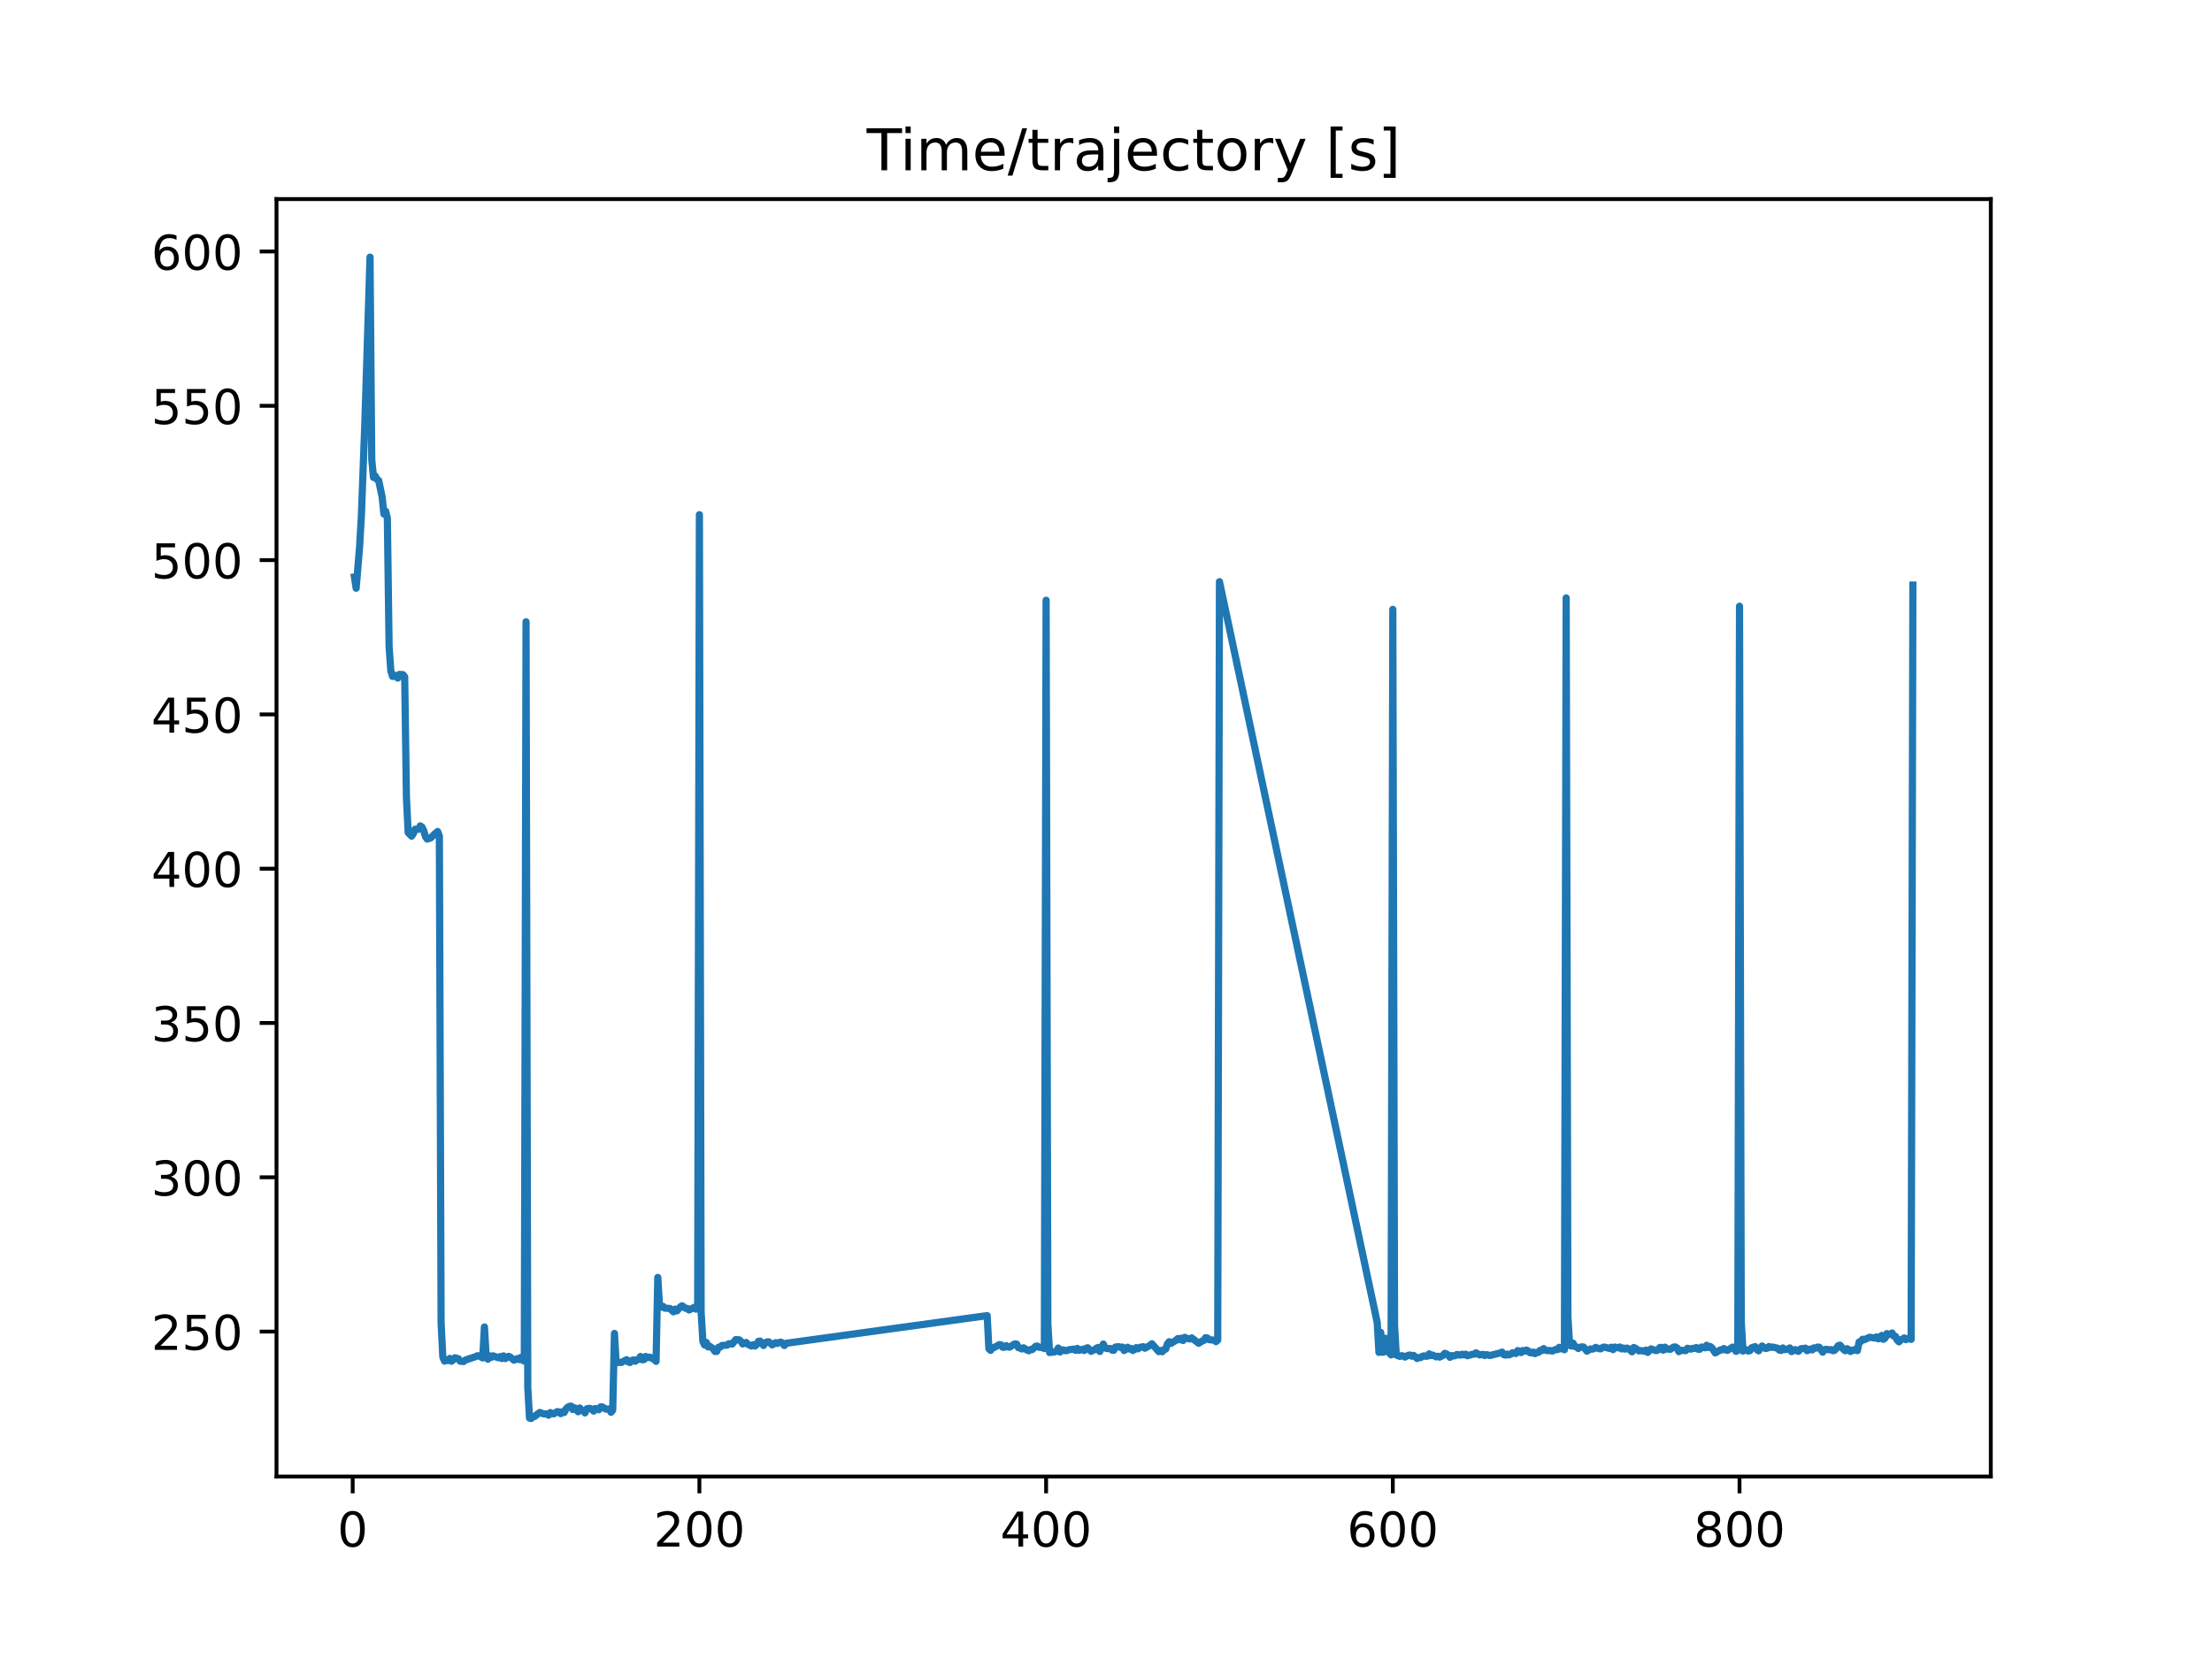 <?xml version="1.0" encoding="utf-8" standalone="no"?>
<!DOCTYPE svg PUBLIC "-//W3C//DTD SVG 1.1//EN"
  "http://www.w3.org/Graphics/SVG/1.1/DTD/svg11.dtd">
<!-- Created with matplotlib (https://matplotlib.org/) -->
<svg height="345.6pt" version="1.1" viewBox="0 0 460.8 345.6" width="460.8pt" xmlns="http://www.w3.org/2000/svg" xmlns:xlink="http://www.w3.org/1999/xlink">
 <defs>
  <style type="text/css">
*{stroke-linecap:butt;stroke-linejoin:round;}
  </style>
 </defs>
 <g id="figure_1">
  <g id="patch_1">
   <path d="M 0 345.6 
L 460.8 345.6 
L 460.8 0 
L 0 0 
z
" style="fill:#ffffff;"/>
  </g>
  <g id="axes_1">
   <g id="patch_2">
    <path d="M 57.6 307.584 
L 414.72 307.584 
L 414.72 41.472 
L 57.6 41.472 
z
" style="fill:#ffffff;"/>
   </g>
   <g id="matplotlib.axis_1">
    <g id="xtick_1">
     <g id="line2d_1">
      <defs>
       <path d="M 0 0 
L 0 3.5 
" id="mb458aa3d7f" style="stroke:#000000;stroke-width:0.8;"/>
      </defs>
      <g>
       <use style="stroke:#000000;stroke-width:0.8;" x="73.472" xlink:href="#mb458aa3d7f" y="307.584"/>
      </g>
     </g>
     <g id="text_1">
      <!-- 0 -->
      <defs>
       <path d="M 31.781 66.406 
Q 24.172 66.406 20.328 58.906 
Q 16.5 51.422 16.5 36.375 
Q 16.5 21.391 20.328 13.891 
Q 24.172 6.391 31.781 6.391 
Q 39.453 6.391 43.281 13.891 
Q 47.125 21.391 47.125 36.375 
Q 47.125 51.422 43.281 58.906 
Q 39.453 66.406 31.781 66.406 
z
M 31.781 74.219 
Q 44.047 74.219 50.516 64.516 
Q 56.984 54.828 56.984 36.375 
Q 56.984 17.969 50.516 8.266 
Q 44.047 -1.422 31.781 -1.422 
Q 19.531 -1.422 13.062 8.266 
Q 6.594 17.969 6.594 36.375 
Q 6.594 54.828 13.062 64.516 
Q 19.531 74.219 31.781 74.219 
z
" id="DejaVuSans-48"/>
      </defs>
      <g transform="translate(70.29 322.182)scale(0.1 -0.1)">
       <use xlink:href="#DejaVuSans-48"/>
      </g>
     </g>
    </g>
    <g id="xtick_2">
     <g id="line2d_2">
      <g>
       <use style="stroke:#000000;stroke-width:0.8;" x="145.697" xlink:href="#mb458aa3d7f" y="307.584"/>
      </g>
     </g>
     <g id="text_2">
      <!-- 200 -->
      <defs>
       <path d="M 19.188 8.297 
L 53.609 8.297 
L 53.609 0 
L 7.328 0 
L 7.328 8.297 
Q 12.938 14.109 22.625 23.891 
Q 32.328 33.688 34.812 36.531 
Q 39.547 41.844 41.422 45.531 
Q 43.312 49.219 43.312 52.781 
Q 43.312 58.594 39.234 62.25 
Q 35.156 65.922 28.609 65.922 
Q 23.969 65.922 18.812 64.312 
Q 13.672 62.703 7.812 59.422 
L 7.812 69.391 
Q 13.766 71.781 18.938 73 
Q 24.125 74.219 28.422 74.219 
Q 39.75 74.219 46.484 68.547 
Q 53.219 62.891 53.219 53.422 
Q 53.219 48.922 51.531 44.891 
Q 49.859 40.875 45.406 35.406 
Q 44.188 33.984 37.641 27.219 
Q 31.109 20.453 19.188 8.297 
z
" id="DejaVuSans-50"/>
      </defs>
      <g transform="translate(136.154 322.182)scale(0.1 -0.1)">
       <use xlink:href="#DejaVuSans-50"/>
       <use x="63.623" xlink:href="#DejaVuSans-48"/>
       <use x="127.246" xlink:href="#DejaVuSans-48"/>
      </g>
     </g>
    </g>
    <g id="xtick_3">
     <g id="line2d_3">
      <g>
       <use style="stroke:#000000;stroke-width:0.8;" x="217.923" xlink:href="#mb458aa3d7f" y="307.584"/>
      </g>
     </g>
     <g id="text_3">
      <!-- 400 -->
      <defs>
       <path d="M 37.797 64.312 
L 12.891 25.391 
L 37.797 25.391 
z
M 35.203 72.906 
L 47.609 72.906 
L 47.609 25.391 
L 58.016 25.391 
L 58.016 17.188 
L 47.609 17.188 
L 47.609 0 
L 37.797 0 
L 37.797 17.188 
L 4.891 17.188 
L 4.891 26.703 
z
" id="DejaVuSans-52"/>
      </defs>
      <g transform="translate(208.379 322.182)scale(0.1 -0.1)">
       <use xlink:href="#DejaVuSans-52"/>
       <use x="63.623" xlink:href="#DejaVuSans-48"/>
       <use x="127.246" xlink:href="#DejaVuSans-48"/>
      </g>
     </g>
    </g>
    <g id="xtick_4">
     <g id="line2d_4">
      <g>
       <use style="stroke:#000000;stroke-width:0.8;" x="290.149" xlink:href="#mb458aa3d7f" y="307.584"/>
      </g>
     </g>
     <g id="text_4">
      <!-- 600 -->
      <defs>
       <path d="M 33.016 40.375 
Q 26.375 40.375 22.484 35.828 
Q 18.609 31.297 18.609 23.391 
Q 18.609 15.531 22.484 10.953 
Q 26.375 6.391 33.016 6.391 
Q 39.656 6.391 43.531 10.953 
Q 47.406 15.531 47.406 23.391 
Q 47.406 31.297 43.531 35.828 
Q 39.656 40.375 33.016 40.375 
z
M 52.594 71.297 
L 52.594 62.312 
Q 48.875 64.062 45.094 64.984 
Q 41.312 65.922 37.594 65.922 
Q 27.828 65.922 22.672 59.328 
Q 17.531 52.734 16.797 39.406 
Q 19.672 43.656 24.016 45.922 
Q 28.375 48.188 33.594 48.188 
Q 44.578 48.188 50.953 41.516 
Q 57.328 34.859 57.328 23.391 
Q 57.328 12.156 50.688 5.359 
Q 44.047 -1.422 33.016 -1.422 
Q 20.359 -1.422 13.672 8.266 
Q 6.984 17.969 6.984 36.375 
Q 6.984 53.656 15.188 63.938 
Q 23.391 74.219 37.203 74.219 
Q 40.922 74.219 44.703 73.484 
Q 48.484 72.75 52.594 71.297 
z
" id="DejaVuSans-54"/>
      </defs>
      <g transform="translate(280.605 322.182)scale(0.1 -0.1)">
       <use xlink:href="#DejaVuSans-54"/>
       <use x="63.623" xlink:href="#DejaVuSans-48"/>
       <use x="127.246" xlink:href="#DejaVuSans-48"/>
      </g>
     </g>
    </g>
    <g id="xtick_5">
     <g id="line2d_5">
      <g>
       <use style="stroke:#000000;stroke-width:0.8;" x="362.374" xlink:href="#mb458aa3d7f" y="307.584"/>
      </g>
     </g>
     <g id="text_5">
      <!-- 800 -->
      <defs>
       <path d="M 31.781 34.625 
Q 24.75 34.625 20.719 30.859 
Q 16.703 27.094 16.703 20.516 
Q 16.703 13.922 20.719 10.156 
Q 24.75 6.391 31.781 6.391 
Q 38.812 6.391 42.859 10.172 
Q 46.922 13.969 46.922 20.516 
Q 46.922 27.094 42.891 30.859 
Q 38.875 34.625 31.781 34.625 
z
M 21.922 38.812 
Q 15.578 40.375 12.031 44.719 
Q 8.5 49.078 8.5 55.328 
Q 8.5 64.062 14.719 69.141 
Q 20.953 74.219 31.781 74.219 
Q 42.672 74.219 48.875 69.141 
Q 55.078 64.062 55.078 55.328 
Q 55.078 49.078 51.531 44.719 
Q 48 40.375 41.703 38.812 
Q 48.828 37.156 52.797 32.312 
Q 56.781 27.484 56.781 20.516 
Q 56.781 9.906 50.312 4.234 
Q 43.844 -1.422 31.781 -1.422 
Q 19.734 -1.422 13.25 4.234 
Q 6.781 9.906 6.781 20.516 
Q 6.781 27.484 10.781 32.312 
Q 14.797 37.156 21.922 38.812 
z
M 18.312 54.391 
Q 18.312 48.734 21.844 45.562 
Q 25.391 42.391 31.781 42.391 
Q 38.141 42.391 41.719 45.562 
Q 45.312 48.734 45.312 54.391 
Q 45.312 60.062 41.719 63.234 
Q 38.141 66.406 31.781 66.406 
Q 25.391 66.406 21.844 63.234 
Q 18.312 60.062 18.312 54.391 
z
" id="DejaVuSans-56"/>
      </defs>
      <g transform="translate(352.831 322.182)scale(0.1 -0.1)">
       <use xlink:href="#DejaVuSans-56"/>
       <use x="63.623" xlink:href="#DejaVuSans-48"/>
       <use x="127.246" xlink:href="#DejaVuSans-48"/>
      </g>
     </g>
    </g>
   </g>
   <g id="matplotlib.axis_2">
    <g id="ytick_1">
     <g id="line2d_6">
      <defs>
       <path d="M 0 0 
L -3.5 0 
" id="m65cac99fc8" style="stroke:#000000;stroke-width:0.8;"/>
      </defs>
      <g>
       <use style="stroke:#000000;stroke-width:0.8;" x="57.6" xlink:href="#m65cac99fc8" y="277.396"/>
      </g>
     </g>
     <g id="text_6">
      <!-- 250 -->
      <defs>
       <path d="M 10.797 72.906 
L 49.516 72.906 
L 49.516 64.594 
L 19.828 64.594 
L 19.828 46.734 
Q 21.969 47.469 24.109 47.828 
Q 26.266 48.188 28.422 48.188 
Q 40.625 48.188 47.75 41.5 
Q 54.891 34.812 54.891 23.391 
Q 54.891 11.625 47.562 5.094 
Q 40.234 -1.422 26.906 -1.422 
Q 22.312 -1.422 17.547 -0.641 
Q 12.797 0.141 7.719 1.703 
L 7.719 11.625 
Q 12.109 9.234 16.797 8.062 
Q 21.484 6.891 26.703 6.891 
Q 35.156 6.891 40.078 11.328 
Q 45.016 15.766 45.016 23.391 
Q 45.016 31 40.078 35.438 
Q 35.156 39.891 26.703 39.891 
Q 22.75 39.891 18.812 39.016 
Q 14.891 38.141 10.797 36.281 
z
" id="DejaVuSans-53"/>
      </defs>
      <g transform="translate(31.512 281.195)scale(0.1 -0.1)">
       <use xlink:href="#DejaVuSans-50"/>
       <use x="63.623" xlink:href="#DejaVuSans-53"/>
       <use x="127.246" xlink:href="#DejaVuSans-48"/>
      </g>
     </g>
    </g>
    <g id="ytick_2">
     <g id="line2d_7">
      <g>
       <use style="stroke:#000000;stroke-width:0.8;" x="57.6" xlink:href="#m65cac99fc8" y="245.252"/>
      </g>
     </g>
     <g id="text_7">
      <!-- 300 -->
      <defs>
       <path d="M 40.578 39.312 
Q 47.656 37.797 51.625 33 
Q 55.609 28.219 55.609 21.188 
Q 55.609 10.406 48.188 4.484 
Q 40.766 -1.422 27.094 -1.422 
Q 22.516 -1.422 17.656 -0.516 
Q 12.797 0.391 7.625 2.203 
L 7.625 11.719 
Q 11.719 9.328 16.594 8.109 
Q 21.484 6.891 26.812 6.891 
Q 36.078 6.891 40.938 10.547 
Q 45.797 14.203 45.797 21.188 
Q 45.797 27.641 41.281 31.266 
Q 36.766 34.906 28.719 34.906 
L 20.219 34.906 
L 20.219 43.016 
L 29.109 43.016 
Q 36.375 43.016 40.234 45.922 
Q 44.094 48.828 44.094 54.297 
Q 44.094 59.906 40.109 62.906 
Q 36.141 65.922 28.719 65.922 
Q 24.656 65.922 20.016 65.031 
Q 15.375 64.156 9.812 62.312 
L 9.812 71.094 
Q 15.438 72.656 20.344 73.438 
Q 25.25 74.219 29.594 74.219 
Q 40.828 74.219 47.359 69.109 
Q 53.906 64.016 53.906 55.328 
Q 53.906 49.266 50.438 45.094 
Q 46.969 40.922 40.578 39.312 
z
" id="DejaVuSans-51"/>
      </defs>
      <g transform="translate(31.512 249.051)scale(0.1 -0.1)">
       <use xlink:href="#DejaVuSans-51"/>
       <use x="63.623" xlink:href="#DejaVuSans-48"/>
       <use x="127.246" xlink:href="#DejaVuSans-48"/>
      </g>
     </g>
    </g>
    <g id="ytick_3">
     <g id="line2d_8">
      <g>
       <use style="stroke:#000000;stroke-width:0.8;" x="57.6" xlink:href="#m65cac99fc8" y="213.108"/>
      </g>
     </g>
     <g id="text_8">
      <!-- 350 -->
      <g transform="translate(31.512 216.907)scale(0.1 -0.1)">
       <use xlink:href="#DejaVuSans-51"/>
       <use x="63.623" xlink:href="#DejaVuSans-53"/>
       <use x="127.246" xlink:href="#DejaVuSans-48"/>
      </g>
     </g>
    </g>
    <g id="ytick_4">
     <g id="line2d_9">
      <g>
       <use style="stroke:#000000;stroke-width:0.8;" x="57.6" xlink:href="#m65cac99fc8" y="180.965"/>
      </g>
     </g>
     <g id="text_9">
      <!-- 400 -->
      <g transform="translate(31.512 184.764)scale(0.1 -0.1)">
       <use xlink:href="#DejaVuSans-52"/>
       <use x="63.623" xlink:href="#DejaVuSans-48"/>
       <use x="127.246" xlink:href="#DejaVuSans-48"/>
      </g>
     </g>
    </g>
    <g id="ytick_5">
     <g id="line2d_10">
      <g>
       <use style="stroke:#000000;stroke-width:0.8;" x="57.6" xlink:href="#m65cac99fc8" y="148.821"/>
      </g>
     </g>
     <g id="text_10">
      <!-- 450 -->
      <g transform="translate(31.512 152.62)scale(0.1 -0.1)">
       <use xlink:href="#DejaVuSans-52"/>
       <use x="63.623" xlink:href="#DejaVuSans-53"/>
       <use x="127.246" xlink:href="#DejaVuSans-48"/>
      </g>
     </g>
    </g>
    <g id="ytick_6">
     <g id="line2d_11">
      <g>
       <use style="stroke:#000000;stroke-width:0.8;" x="57.6" xlink:href="#m65cac99fc8" y="116.677"/>
      </g>
     </g>
     <g id="text_11">
      <!-- 500 -->
      <g transform="translate(31.512 120.476)scale(0.1 -0.1)">
       <use xlink:href="#DejaVuSans-53"/>
       <use x="63.623" xlink:href="#DejaVuSans-48"/>
       <use x="127.246" xlink:href="#DejaVuSans-48"/>
      </g>
     </g>
    </g>
    <g id="ytick_7">
     <g id="line2d_12">
      <g>
       <use style="stroke:#000000;stroke-width:0.8;" x="57.6" xlink:href="#m65cac99fc8" y="84.533"/>
      </g>
     </g>
     <g id="text_12">
      <!-- 550 -->
      <g transform="translate(31.512 88.333)scale(0.1 -0.1)">
       <use xlink:href="#DejaVuSans-53"/>
       <use x="63.623" xlink:href="#DejaVuSans-53"/>
       <use x="127.246" xlink:href="#DejaVuSans-48"/>
      </g>
     </g>
    </g>
    <g id="ytick_8">
     <g id="line2d_13">
      <g>
       <use style="stroke:#000000;stroke-width:0.8;" x="57.6" xlink:href="#m65cac99fc8" y="52.39"/>
      </g>
     </g>
     <g id="text_13">
      <!-- 600 -->
      <g transform="translate(31.512 56.189)scale(0.1 -0.1)">
       <use xlink:href="#DejaVuSans-54"/>
       <use x="63.623" xlink:href="#DejaVuSans-48"/>
       <use x="127.246" xlink:href="#DejaVuSans-48"/>
      </g>
     </g>
    </g>
   </g>
   <g id="line2d_14">
    <path clip-path="url(#p9c4754202c)" d="M 73.833 120.195 
L 74.194 122.544 
L 74.916 113.824 
L 75.277 107.564 
L 75.999 88.311 
L 77.083 53.568 
L 77.444 95.706 
L 77.805 99.457 
L 78.166 99.154 
L 78.527 99.861 
L 78.889 100.086 
L 79.611 103.561 
L 79.972 107.076 
L 80.333 106.486 
L 80.694 107.965 
L 81.055 134.692 
L 81.416 139.754 
L 81.778 140.912 
L 82.139 140.624 
L 82.861 141.257 
L 83.222 140.485 
L 83.944 140.544 
L 84.305 140.991 
L 84.667 166.148 
L 85.028 173.445 
L 85.75 174.19 
L 86.111 173.64 
L 86.472 172.736 
L 87.194 172.755 
L 87.556 172.045 
L 87.917 172.3 
L 88.278 173.075 
L 88.639 174.298 
L 89 174.8 
L 89.722 174.551 
L 90.445 173.835 
L 91.167 173.213 
L 91.528 174.173 
L 91.889 275.629 
L 91.889 275.629 
L 92.25 282.707 
L 92.611 283.547 
L 92.611 283.547 
L 92.973 283.33 
L 92.973 283.33 
L 93.334 283.429 
L 93.334 283.429 
L 93.695 282.982 
L 93.695 282.982 
L 94.056 283.567 
L 94.056 283.567 
L 94.417 283.297 
L 94.417 283.297 
L 94.778 282.846 
L 94.778 282.846 
L 95.5 283.055 
L 95.5 283.055 
L 95.862 283.57 
L 95.862 283.57 
L 96.584 283.631 
L 96.584 283.631 
L 96.945 283.321 
L 96.945 283.321 
L 99.112 282.608 
L 99.112 282.608 
L 99.473 282.418 
L 99.473 282.418 
L 99.834 282.455 
L 99.834 282.455 
L 100.556 282.885 
L 100.556 282.885 
L 100.917 276.427 
L 101.278 282.557 
L 101.64 283.155 
L 102.001 282.433 
L 102.362 282.767 
L 102.723 282.441 
L 103.806 282.854 
L 104.168 282.599 
L 104.529 283.003 
L 104.89 282.455 
L 105.251 283.016 
L 105.973 282.545 
L 106.334 282.734 
L 107.057 283.351 
L 107.779 283.019 
L 108.14 283.232 
L 108.501 282.769 
L 108.862 283.363 
L 109.223 283.53 
L 109.584 129.528 
L 109.946 289.071 
L 110.307 295.411 
L 110.668 295.488 
L 111.029 295.058 
L 111.39 295.071 
L 112.112 294.47 
L 112.473 294.241 
L 113.196 294.533 
L 113.918 294.541 
L 114.279 294.815 
L 114.64 294.262 
L 115.001 294.481 
L 115.363 294.522 
L 116.085 294.065 
L 116.446 294.132 
L 116.807 294.49 
L 117.168 294.082 
L 117.529 294.249 
L 117.89 293.55 
L 118.252 293.164 
L 118.613 292.967 
L 118.974 292.922 
L 119.335 293.636 
L 119.696 293.281 
L 120.057 293.474 
L 120.418 294.093 
L 120.779 293.31 
L 121.141 293.807 
L 121.502 293.86 
L 121.863 294.333 
L 122.224 293.5 
L 122.585 293.386 
L 122.946 293.401 
L 123.307 293.569 
L 123.668 293.961 
L 124.03 293.418 
L 124.752 293.672 
L 125.113 293.076 
L 125.474 293.079 
L 126.196 293.538 
L 126.919 293.53 
L 127.28 294.2 
L 127.641 293.739 
L 128.002 277.772 
L 128.363 283.86 
L 129.085 283.813 
L 129.447 283.819 
L 130.53 283.252 
L 130.891 283.722 
L 131.252 283.833 
L 131.613 283.411 
L 131.974 283.293 
L 132.336 283.57 
L 132.697 283.277 
L 133.058 283.169 
L 133.419 282.581 
L 133.78 283.266 
L 134.141 283.24 
L 134.502 282.573 
L 134.863 282.838 
L 135.225 282.709 
L 135.586 282.789 
L 135.947 283.055 
L 136.308 283.098 
L 136.669 283.604 
L 137.03 266.11 
L 137.391 272.125 
L 137.752 272.303 
L 138.114 272.132 
L 138.475 272.502 
L 139.558 272.577 
L 140.28 273.278 
L 140.642 272.716 
L 141.003 273.089 
L 141.725 272.25 
L 142.086 272.019 
L 142.808 272.526 
L 143.169 272.579 
L 143.531 272.895 
L 144.614 272.355 
L 144.975 272.72 
L 145.336 272.024 
L 145.697 107.216 
L 146.058 273.275 
L 146.058 273.275 
L 146.42 279.449 
L 146.42 279.449 
L 146.781 280.189 
L 146.781 280.189 
L 147.142 279.648 
L 147.142 279.648 
L 147.503 280.58 
L 147.503 280.58 
L 147.864 280.46 
L 147.864 280.46 
L 148.586 280.981 
L 148.586 280.981 
L 148.947 281.535 
L 148.947 281.535 
L 149.309 281.519 
L 149.309 281.519 
L 149.67 280.662 
L 149.67 280.662 
L 150.031 280.621 
L 150.031 280.621 
L 150.392 280.289 
L 150.392 280.289 
L 151.475 280.215 
L 151.475 280.215 
L 151.836 279.921 
L 151.836 279.921 
L 152.559 279.975 
L 152.559 279.975 
L 153.281 279.051 
L 153.281 279.051 
L 154.003 279.114 
L 154.003 279.114 
L 154.364 279.435 
L 154.364 279.435 
L 154.726 279.964 
L 154.726 279.964 
L 155.448 279.659 
L 155.448 279.659 
L 155.809 280.052 
L 155.809 280.052 
L 156.531 280.398 
L 156.531 280.398 
L 156.892 280.131 
L 156.892 280.131 
L 157.253 280.406 
L 157.253 280.406 
L 157.615 280.132 
L 157.615 280.132 
L 157.976 279.442 
L 157.976 279.442 
L 158.337 279.37 
L 158.337 279.37 
L 158.698 279.709 
L 158.698 279.709 
L 159.059 280.287 
L 159.059 280.287 
L 159.42 279.738 
L 159.42 279.738 
L 159.781 279.54 
L 159.781 279.54 
L 160.142 279.522 
L 160.142 279.522 
L 160.865 280.169 
L 160.865 280.169 
L 161.587 279.708 
L 161.587 279.708 
L 161.948 279.859 
L 161.948 279.859 
L 162.309 279.653 
L 162.309 279.653 
L 162.67 279.586 
L 162.67 279.586 
L 163.031 279.822 
L 163.031 279.822 
L 163.393 280.299 
L 163.393 280.299 
L 163.754 279.831 
L 163.754 279.831 
L 205.645 274.068 
L 206.006 280.977 
L 206.367 281.306 
L 206.728 280.764 
L 207.089 280.72 
L 208.173 280.112 
L 208.534 280.163 
L 208.895 280.665 
L 209.256 280.641 
L 209.617 280.325 
L 209.978 280.6 
L 210.339 280.624 
L 211.062 280.152 
L 211.423 279.951 
L 211.784 279.992 
L 212.145 280.748 
L 212.506 280.811 
L 212.867 281.017 
L 213.228 280.773 
L 213.951 281.238 
L 214.312 281.385 
L 214.673 281.125 
L 215.034 281.143 
L 215.756 280.447 
L 216.117 280.415 
L 216.478 280.673 
L 217.201 280.736 
L 217.562 280.926 
L 217.923 125.041 
L 218.284 275.78 
L 218.645 281.759 
L 219.729 281.623 
L 220.09 281.439 
L 220.451 280.819 
L 220.812 281.655 
L 221.173 281.209 
L 221.534 281.215 
L 221.895 281.379 
L 222.257 281.359 
L 222.618 281.191 
L 223.701 281.044 
L 224.062 281.311 
L 224.423 280.894 
L 224.784 281.309 
L 225.507 281.07 
L 225.868 281.335 
L 226.229 280.865 
L 226.59 280.764 
L 227.312 281.515 
L 227.673 281.275 
L 228.035 281.195 
L 228.396 280.85 
L 228.757 280.705 
L 229.118 281.538 
L 229.84 279.989 
L 230.201 280.762 
L 230.563 280.934 
L 231.285 280.915 
L 231.646 281.248 
L 232.007 281.303 
L 232.368 280.606 
L 233.09 280.54 
L 233.452 280.701 
L 233.813 280.621 
L 234.174 281.336 
L 234.535 281.088 
L 234.896 280.656 
L 235.257 281.022 
L 235.618 280.899 
L 235.979 281.332 
L 236.341 281.136 
L 236.702 280.739 
L 237.063 280.991 
L 237.424 280.686 
L 238.146 280.543 
L 238.507 280.859 
L 239.591 280.254 
L 239.952 279.924 
L 241.396 281.567 
L 241.757 281.33 
L 242.119 281.594 
L 242.48 281.147 
L 242.841 281.038 
L 243.202 279.931 
L 243.563 279.504 
L 243.924 279.853 
L 245.008 279.204 
L 245.369 278.839 
L 245.73 279.094 
L 246.091 278.771 
L 246.452 279.253 
L 246.813 278.588 
L 247.174 278.79 
L 247.897 278.936 
L 248.258 278.711 
L 249.702 279.825 
L 250.425 279.357 
L 250.786 279.225 
L 251.147 278.662 
L 251.508 278.721 
L 251.869 279.079 
L 252.952 279.187 
L 253.314 279.484 
L 253.675 279.156 
L 254.036 121.174 
L 286.899 275.5 
L 287.26 281.728 
L 287.621 277.553 
L 287.982 281.704 
L 288.343 281.633 
L 288.704 278.79 
L 289.065 281.491 
L 289.426 281.797 
L 289.788 282.249 
L 290.149 126.944 
L 290.51 276.037 
L 290.871 282.282 
L 291.593 282.561 
L 291.954 282.41 
L 292.315 282.475 
L 292.677 282.7 
L 293.399 282.321 
L 293.76 282.279 
L 294.121 282.526 
L 294.482 282.351 
L 295.205 282.991 
L 295.566 282.8 
L 295.927 282.809 
L 296.288 282.551 
L 296.649 282.45 
L 297.01 282.546 
L 297.371 282.512 
L 297.732 282.03 
L 298.094 282.388 
L 298.455 282.283 
L 299.177 282.658 
L 299.538 282.522 
L 299.899 282.714 
L 300.621 282.348 
L 300.983 281.924 
L 301.344 282.049 
L 301.705 282.33 
L 302.066 282.755 
L 302.427 282.388 
L 302.788 282.471 
L 303.149 282.407 
L 303.51 282.156 
L 304.233 282.301 
L 304.594 282.113 
L 304.955 282.231 
L 305.316 282.104 
L 305.677 282.424 
L 306.761 282.117 
L 307.122 282.099 
L 307.483 281.819 
L 308.205 282.256 
L 308.927 282.138 
L 309.289 282.376 
L 309.65 282.186 
L 310.372 282.375 
L 312.539 281.844 
L 312.9 281.666 
L 313.261 282.196 
L 313.622 282.297 
L 313.983 282.084 
L 314.344 282.255 
L 314.705 282.097 
L 315.067 281.809 
L 315.789 281.959 
L 316.15 281.358 
L 316.511 281.473 
L 316.872 281.765 
L 317.233 281.342 
L 317.594 281.477 
L 317.956 281.242 
L 318.317 281.389 
L 318.678 281.769 
L 319.039 281.849 
L 319.4 281.662 
L 319.761 281.984 
L 320.122 281.728 
L 320.484 281.73 
L 320.845 281.293 
L 321.206 281.346 
L 321.567 280.937 
L 321.928 281.254 
L 322.289 281.353 
L 323.011 281.35 
L 323.373 281.453 
L 324.095 281.113 
L 324.456 281.144 
L 324.817 280.672 
L 325.178 280.997 
L 325.539 280.599 
L 325.9 281.176 
L 326.262 124.551 
L 326.623 274.3 
L 326.984 280.249 
L 327.345 280.404 
L 327.706 279.807 
L 328.067 280.5 
L 328.428 280.597 
L 328.789 280.912 
L 329.151 280.666 
L 329.512 280.564 
L 329.873 280.616 
L 330.595 281.474 
L 331.317 281.007 
L 331.678 281.051 
L 332.04 280.959 
L 332.401 280.681 
L 333.123 280.968 
L 333.484 280.983 
L 333.845 280.702 
L 334.206 280.618 
L 335.29 280.909 
L 335.651 280.654 
L 336.012 281.158 
L 336.373 280.617 
L 337.095 280.784 
L 337.457 280.609 
L 337.818 281.009 
L 338.179 280.819 
L 338.54 281.038 
L 338.901 280.83 
L 339.262 280.956 
L 339.984 281.612 
L 340.346 280.707 
L 340.707 280.875 
L 341.429 281.421 
L 341.79 281.348 
L 342.512 281.482 
L 342.873 281.248 
L 343.235 281.735 
L 343.957 280.987 
L 344.679 281.276 
L 345.04 281.354 
L 345.401 281.23 
L 345.763 280.704 
L 346.124 280.687 
L 346.485 281.265 
L 346.846 280.637 
L 347.207 281.045 
L 347.568 281.01 
L 347.929 281.097 
L 348.652 280.617 
L 349.013 280.592 
L 349.374 280.818 
L 349.735 281.573 
L 350.096 281.283 
L 351.179 281.357 
L 351.541 280.869 
L 352.263 281.05 
L 352.624 280.887 
L 352.985 280.894 
L 353.346 280.718 
L 353.707 281.06 
L 354.068 281.093 
L 354.43 280.614 
L 355.152 280.772 
L 355.513 280.241 
L 355.874 280.718 
L 356.235 280.485 
L 356.596 280.741 
L 357.319 281.84 
L 358.402 281.204 
L 358.763 281.207 
L 359.124 280.926 
L 359.485 281.21 
L 359.847 281.309 
L 360.93 280.629 
L 361.291 280.987 
L 361.652 281.515 
L 362.013 281.317 
L 362.374 126.283 
L 362.736 275.231 
L 362.736 275.231 
L 363.097 281.449 
L 363.097 281.449 
L 363.458 281.14 
L 363.458 281.14 
L 363.819 281.183 
L 363.819 281.183 
L 364.18 281.45 
L 364.18 281.45 
L 364.541 281.369 
L 364.541 281.369 
L 364.902 280.758 
L 364.902 280.758 
L 365.625 280.525 
L 365.625 280.525 
L 365.986 281.144 
L 365.986 281.144 
L 366.347 281.407 
L 366.347 281.407 
L 367.069 280.397 
L 367.069 280.397 
L 367.791 280.91 
L 367.791 280.91 
L 368.152 280.856 
L 368.152 280.856 
L 368.514 280.504 
L 368.514 280.504 
L 368.875 280.691 
L 368.875 280.691 
L 369.236 280.608 
L 369.236 280.608 
L 370.319 280.863 
L 370.319 280.863 
L 370.68 281.256 
L 370.68 281.256 
L 371.042 281.323 
L 371.042 281.323 
L 371.403 280.807 
L 371.403 280.807 
L 371.764 281.156 
L 371.764 281.156 
L 372.486 281.051 
L 372.486 281.051 
L 372.847 280.797 
L 372.847 280.797 
L 373.208 281.564 
L 373.931 281.143 
L 373.931 281.143 
L 374.292 281.393 
L 374.292 281.393 
L 374.653 281.508 
L 374.653 281.508 
L 375.014 281.057 
L 375.014 281.057 
L 375.375 280.92 
L 375.375 280.92 
L 375.736 280.939 
L 375.736 280.939 
L 376.097 280.842 
L 376.097 280.842 
L 376.458 281.379 
L 376.458 281.379 
L 377.181 281.011 
L 377.181 281.011 
L 377.542 281.202 
L 377.542 281.202 
L 377.903 280.775 
L 377.903 280.775 
L 378.264 280.846 
L 378.264 280.846 
L 378.625 280.624 
L 378.625 280.624 
L 378.986 280.655 
L 378.986 280.655 
L 379.709 281.687 
L 379.709 281.687 
L 380.07 281.161 
L 380.07 281.161 
L 380.431 281.078 
L 380.431 281.078 
L 381.153 281.196 
L 381.153 281.196 
L 381.514 281.151 
L 381.514 281.151 
L 381.875 281.385 
L 382.236 281.26 
L 382.959 280.311 
L 382.959 280.311 
L 383.32 280.229 
L 383.32 280.229 
L 384.042 281.116 
L 384.042 281.116 
L 384.403 281.387 
L 384.764 280.955 
L 384.764 280.955 
L 385.126 281.163 
L 385.126 281.163 
L 385.487 281.541 
L 385.487 281.541 
L 385.848 281.273 
L 385.848 281.273 
L 386.209 281.306 
L 386.209 281.306 
L 386.57 281.05 
L 386.931 281.363 
L 387.292 279.552 
L 387.292 279.552 
L 387.653 279.437 
L 387.653 279.437 
L 388.015 278.981 
L 388.015 278.981 
L 388.376 279.092 
L 388.376 279.092 
L 389.459 278.573 
L 389.459 278.573 
L 390.542 278.738 
L 390.542 278.738 
L 390.904 278.498 
L 390.904 278.498 
L 391.265 278.896 
L 391.265 278.896 
L 391.626 278.822 
L 391.626 278.822 
L 391.987 278.2 
L 391.987 278.2 
L 392.348 279.003 
L 392.348 279.003 
L 392.709 278.719 
L 392.709 278.719 
L 393.07 277.819 
L 393.07 277.819 
L 393.431 278.02 
L 393.431 278.02 
L 393.793 277.938 
L 393.793 277.938 
L 394.154 277.679 
L 394.154 277.679 
L 394.515 278.353 
L 394.515 278.353 
L 394.876 278.388 
L 394.876 278.388 
L 395.237 279.19 
L 395.237 279.19 
L 395.598 279.528 
L 395.598 279.528 
L 395.959 279.076 
L 395.959 279.076 
L 396.321 278.96 
L 396.321 278.96 
L 396.682 278.721 
L 396.682 278.721 
L 397.043 279.078 
L 397.043 279.078 
L 397.404 278.839 
L 397.765 278.869 
L 397.765 278.869 
L 398.126 279.017 
L 398.126 279.017 
L 398.487 121.883 
L 398.487 121.883 
" style="fill:none;stroke:#1f77b4;stroke-linecap:square;stroke-width:1.5;"/>
   </g>
   <g id="patch_3">
    <path d="M 57.6 307.584 
L 57.6 41.472 
" style="fill:none;stroke:#000000;stroke-linecap:square;stroke-linejoin:miter;stroke-width:0.8;"/>
   </g>
   <g id="patch_4">
    <path d="M 414.72 307.584 
L 414.72 41.472 
" style="fill:none;stroke:#000000;stroke-linecap:square;stroke-linejoin:miter;stroke-width:0.8;"/>
   </g>
   <g id="patch_5">
    <path d="M 57.6 307.584 
L 414.72 307.584 
" style="fill:none;stroke:#000000;stroke-linecap:square;stroke-linejoin:miter;stroke-width:0.8;"/>
   </g>
   <g id="patch_6">
    <path d="M 57.6 41.472 
L 414.72 41.472 
" style="fill:none;stroke:#000000;stroke-linecap:square;stroke-linejoin:miter;stroke-width:0.8;"/>
   </g>
   <g id="text_14">
    <!-- Time/trajectory [s] -->
    <defs>
     <path d="M -0.297 72.906 
L 61.375 72.906 
L 61.375 64.594 
L 35.5 64.594 
L 35.5 0 
L 25.594 0 
L 25.594 64.594 
L -0.297 64.594 
z
" id="DejaVuSans-84"/>
     <path d="M 9.422 54.688 
L 18.406 54.688 
L 18.406 0 
L 9.422 0 
z
M 9.422 75.984 
L 18.406 75.984 
L 18.406 64.594 
L 9.422 64.594 
z
" id="DejaVuSans-105"/>
     <path d="M 52 44.188 
Q 55.375 50.25 60.062 53.125 
Q 64.75 56 71.094 56 
Q 79.641 56 84.281 50.016 
Q 88.922 44.047 88.922 33.016 
L 88.922 0 
L 79.891 0 
L 79.891 32.719 
Q 79.891 40.578 77.094 44.375 
Q 74.312 48.188 68.609 48.188 
Q 61.625 48.188 57.562 43.547 
Q 53.516 38.922 53.516 30.906 
L 53.516 0 
L 44.484 0 
L 44.484 32.719 
Q 44.484 40.625 41.703 44.406 
Q 38.922 48.188 33.109 48.188 
Q 26.219 48.188 22.156 43.531 
Q 18.109 38.875 18.109 30.906 
L 18.109 0 
L 9.078 0 
L 9.078 54.688 
L 18.109 54.688 
L 18.109 46.188 
Q 21.188 51.219 25.484 53.609 
Q 29.781 56 35.688 56 
Q 41.656 56 45.828 52.969 
Q 50 49.953 52 44.188 
z
" id="DejaVuSans-109"/>
     <path d="M 56.203 29.594 
L 56.203 25.203 
L 14.891 25.203 
Q 15.484 15.922 20.484 11.062 
Q 25.484 6.203 34.422 6.203 
Q 39.594 6.203 44.453 7.469 
Q 49.312 8.734 54.109 11.281 
L 54.109 2.781 
Q 49.266 0.734 44.188 -0.344 
Q 39.109 -1.422 33.891 -1.422 
Q 20.797 -1.422 13.156 6.188 
Q 5.516 13.812 5.516 26.812 
Q 5.516 40.234 12.766 48.109 
Q 20.016 56 32.328 56 
Q 43.359 56 49.781 48.891 
Q 56.203 41.797 56.203 29.594 
z
M 47.219 32.234 
Q 47.125 39.594 43.094 43.984 
Q 39.062 48.391 32.422 48.391 
Q 24.906 48.391 20.391 44.141 
Q 15.875 39.891 15.188 32.172 
z
" id="DejaVuSans-101"/>
     <path d="M 25.391 72.906 
L 33.688 72.906 
L 8.297 -9.281 
L 0 -9.281 
z
" id="DejaVuSans-47"/>
     <path d="M 18.312 70.219 
L 18.312 54.688 
L 36.812 54.688 
L 36.812 47.703 
L 18.312 47.703 
L 18.312 18.016 
Q 18.312 11.328 20.141 9.422 
Q 21.969 7.516 27.594 7.516 
L 36.812 7.516 
L 36.812 0 
L 27.594 0 
Q 17.188 0 13.234 3.875 
Q 9.281 7.766 9.281 18.016 
L 9.281 47.703 
L 2.688 47.703 
L 2.688 54.688 
L 9.281 54.688 
L 9.281 70.219 
z
" id="DejaVuSans-116"/>
     <path d="M 41.109 46.297 
Q 39.594 47.172 37.812 47.578 
Q 36.031 48 33.891 48 
Q 26.266 48 22.188 43.047 
Q 18.109 38.094 18.109 28.812 
L 18.109 0 
L 9.078 0 
L 9.078 54.688 
L 18.109 54.688 
L 18.109 46.188 
Q 20.953 51.172 25.484 53.578 
Q 30.031 56 36.531 56 
Q 37.453 56 38.578 55.875 
Q 39.703 55.766 41.062 55.516 
z
" id="DejaVuSans-114"/>
     <path d="M 34.281 27.484 
Q 23.391 27.484 19.188 25 
Q 14.984 22.516 14.984 16.5 
Q 14.984 11.719 18.141 8.906 
Q 21.297 6.109 26.703 6.109 
Q 34.188 6.109 38.703 11.406 
Q 43.219 16.703 43.219 25.484 
L 43.219 27.484 
z
M 52.203 31.203 
L 52.203 0 
L 43.219 0 
L 43.219 8.297 
Q 40.141 3.328 35.547 0.953 
Q 30.953 -1.422 24.312 -1.422 
Q 15.922 -1.422 10.953 3.297 
Q 6 8.016 6 15.922 
Q 6 25.141 12.172 29.828 
Q 18.359 34.516 30.609 34.516 
L 43.219 34.516 
L 43.219 35.406 
Q 43.219 41.609 39.141 45 
Q 35.062 48.391 27.688 48.391 
Q 23 48.391 18.547 47.266 
Q 14.109 46.141 10.016 43.891 
L 10.016 52.203 
Q 14.938 54.109 19.578 55.047 
Q 24.219 56 28.609 56 
Q 40.484 56 46.344 49.844 
Q 52.203 43.703 52.203 31.203 
z
" id="DejaVuSans-97"/>
     <path d="M 9.422 54.688 
L 18.406 54.688 
L 18.406 -0.984 
Q 18.406 -11.422 14.422 -16.109 
Q 10.453 -20.797 1.609 -20.797 
L -1.812 -20.797 
L -1.812 -13.188 
L 0.594 -13.188 
Q 5.719 -13.188 7.562 -10.812 
Q 9.422 -8.453 9.422 -0.984 
z
M 9.422 75.984 
L 18.406 75.984 
L 18.406 64.594 
L 9.422 64.594 
z
" id="DejaVuSans-106"/>
     <path d="M 48.781 52.594 
L 48.781 44.188 
Q 44.969 46.297 41.141 47.344 
Q 37.312 48.391 33.406 48.391 
Q 24.656 48.391 19.812 42.844 
Q 14.984 37.312 14.984 27.297 
Q 14.984 17.281 19.812 11.734 
Q 24.656 6.203 33.406 6.203 
Q 37.312 6.203 41.141 7.25 
Q 44.969 8.297 48.781 10.406 
L 48.781 2.094 
Q 45.016 0.344 40.984 -0.531 
Q 36.969 -1.422 32.422 -1.422 
Q 20.062 -1.422 12.781 6.344 
Q 5.516 14.109 5.516 27.297 
Q 5.516 40.672 12.859 48.328 
Q 20.219 56 33.016 56 
Q 37.156 56 41.109 55.141 
Q 45.062 54.297 48.781 52.594 
z
" id="DejaVuSans-99"/>
     <path d="M 30.609 48.391 
Q 23.391 48.391 19.188 42.75 
Q 14.984 37.109 14.984 27.297 
Q 14.984 17.484 19.156 11.844 
Q 23.344 6.203 30.609 6.203 
Q 37.797 6.203 41.984 11.859 
Q 46.188 17.531 46.188 27.297 
Q 46.188 37.016 41.984 42.703 
Q 37.797 48.391 30.609 48.391 
z
M 30.609 56 
Q 42.328 56 49.016 48.375 
Q 55.719 40.766 55.719 27.297 
Q 55.719 13.875 49.016 6.219 
Q 42.328 -1.422 30.609 -1.422 
Q 18.844 -1.422 12.172 6.219 
Q 5.516 13.875 5.516 27.297 
Q 5.516 40.766 12.172 48.375 
Q 18.844 56 30.609 56 
z
" id="DejaVuSans-111"/>
     <path d="M 32.172 -5.078 
Q 28.375 -14.844 24.75 -17.812 
Q 21.141 -20.797 15.094 -20.797 
L 7.906 -20.797 
L 7.906 -13.281 
L 13.188 -13.281 
Q 16.891 -13.281 18.938 -11.516 
Q 21 -9.766 23.484 -3.219 
L 25.094 0.875 
L 2.984 54.688 
L 12.5 54.688 
L 29.594 11.922 
L 46.688 54.688 
L 56.203 54.688 
z
" id="DejaVuSans-121"/>
     <path id="DejaVuSans-32"/>
     <path d="M 8.594 75.984 
L 29.297 75.984 
L 29.297 69 
L 17.578 69 
L 17.578 -6.203 
L 29.297 -6.203 
L 29.297 -13.188 
L 8.594 -13.188 
z
" id="DejaVuSans-91"/>
     <path d="M 44.281 53.078 
L 44.281 44.578 
Q 40.484 46.531 36.375 47.5 
Q 32.281 48.484 27.875 48.484 
Q 21.188 48.484 17.844 46.438 
Q 14.5 44.391 14.5 40.281 
Q 14.5 37.156 16.891 35.375 
Q 19.281 33.594 26.516 31.984 
L 29.594 31.297 
Q 39.156 29.25 43.188 25.516 
Q 47.219 21.781 47.219 15.094 
Q 47.219 7.469 41.188 3.016 
Q 35.156 -1.422 24.609 -1.422 
Q 20.219 -1.422 15.453 -0.562 
Q 10.688 0.297 5.422 2 
L 5.422 11.281 
Q 10.406 8.688 15.234 7.391 
Q 20.062 6.109 24.812 6.109 
Q 31.156 6.109 34.562 8.281 
Q 37.984 10.453 37.984 14.406 
Q 37.984 18.062 35.516 20.016 
Q 33.062 21.969 24.703 23.781 
L 21.578 24.516 
Q 13.234 26.266 9.516 29.906 
Q 5.812 33.547 5.812 39.891 
Q 5.812 47.609 11.281 51.797 
Q 16.75 56 26.812 56 
Q 31.781 56 36.172 55.266 
Q 40.578 54.547 44.281 53.078 
z
" id="DejaVuSans-115"/>
     <path d="M 30.422 75.984 
L 30.422 -13.188 
L 9.719 -13.188 
L 9.719 -6.203 
L 21.391 -6.203 
L 21.391 69 
L 9.719 69 
L 9.719 75.984 
z
" id="DejaVuSans-93"/>
    </defs>
    <g transform="translate(180.549 35.472)scale(0.12 -0.12)">
     <use xlink:href="#DejaVuSans-84"/>
     <use x="57.959" xlink:href="#DejaVuSans-105"/>
     <use x="85.742" xlink:href="#DejaVuSans-109"/>
     <use x="183.154" xlink:href="#DejaVuSans-101"/>
     <use x="244.678" xlink:href="#DejaVuSans-47"/>
     <use x="278.369" xlink:href="#DejaVuSans-116"/>
     <use x="317.578" xlink:href="#DejaVuSans-114"/>
     <use x="358.691" xlink:href="#DejaVuSans-97"/>
     <use x="419.971" xlink:href="#DejaVuSans-106"/>
     <use x="447.754" xlink:href="#DejaVuSans-101"/>
     <use x="509.277" xlink:href="#DejaVuSans-99"/>
     <use x="564.258" xlink:href="#DejaVuSans-116"/>
     <use x="603.467" xlink:href="#DejaVuSans-111"/>
     <use x="664.648" xlink:href="#DejaVuSans-114"/>
     <use x="705.762" xlink:href="#DejaVuSans-121"/>
     <use x="764.941" xlink:href="#DejaVuSans-32"/>
     <use x="796.729" xlink:href="#DejaVuSans-91"/>
     <use x="835.742" xlink:href="#DejaVuSans-115"/>
     <use x="887.842" xlink:href="#DejaVuSans-93"/>
    </g>
   </g>
  </g>
 </g>
 <defs>
  <clipPath id="p9c4754202c">
   <rect height="266.112" width="357.12" x="57.6" y="41.472"/>
  </clipPath>
 </defs>
</svg>
